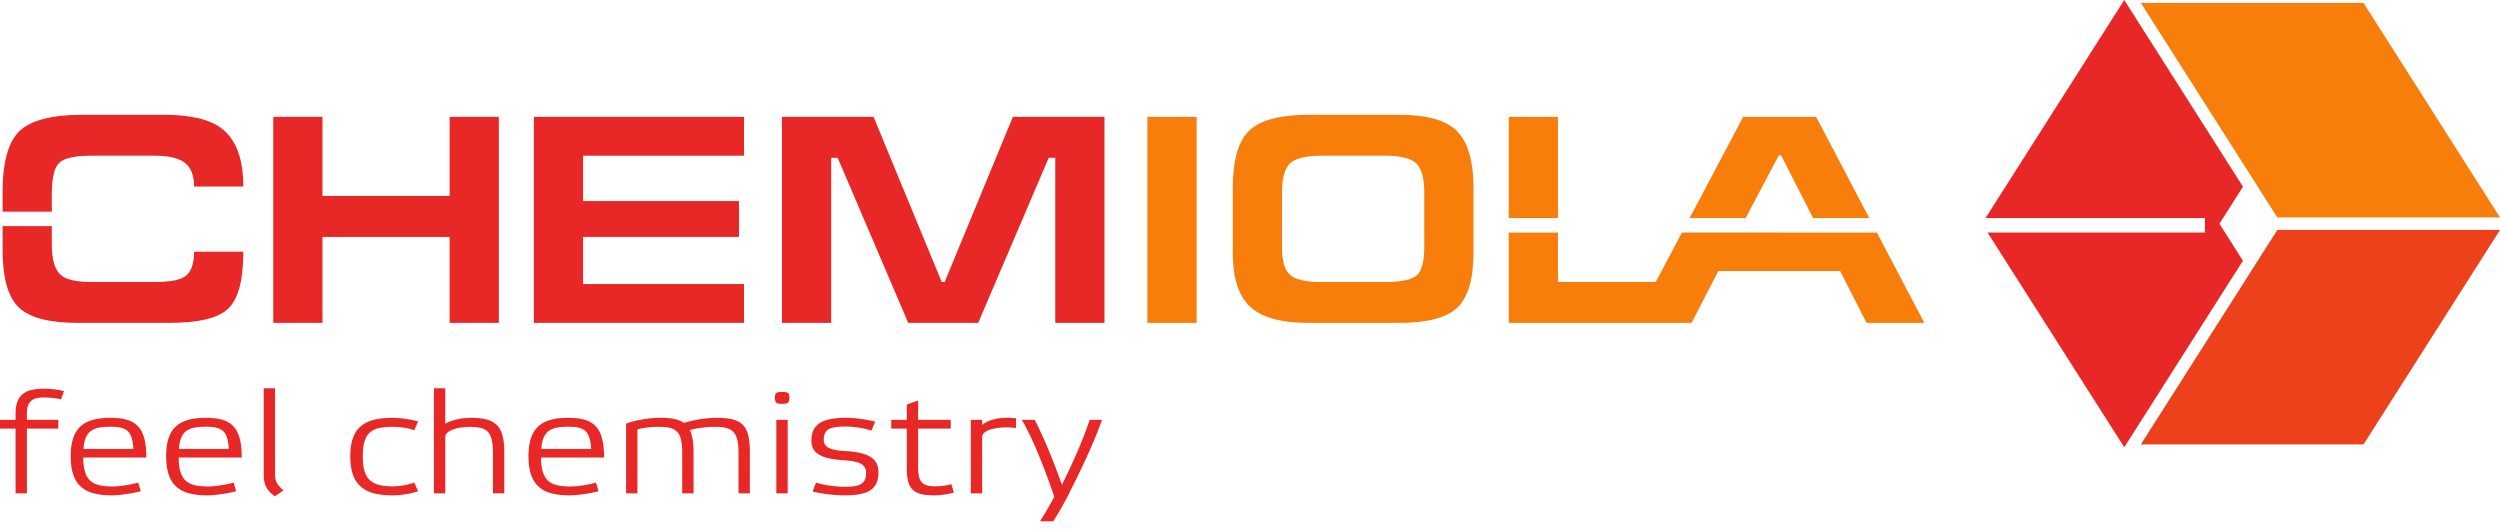<svg xmlns="http://www.w3.org/2000/svg" xmlns:xlink="http://www.w3.org/1999/xlink" width="170" height="36" viewBox="0 0 170 36"><defs><path id="r1dva" d="M208.024 56.518l-7.444 11.7z"/><path id="r1dvb" d="M175.957 48.567h.16l2.174 4.263h3.82l-3.615-6.883h-4.958l-3.645 6.883h3.808z"/><path id="r1dvc" d="M157.594 52.83v-6.883h3.347v6.883z"/><path id="r1dvd" d="M169.372 53.814l-1.78 3.361h-6.65v-3.36h-3.348v6.14h12.434l1.817-3.526h8.285l1.793 3.526h3.932l-3.226-6.14z"/><path id="r1dve" d="M208.024 49.906L200.58 38.2z"/><path id="r1dvf" d="M133.024 59.955V45.947h3.347v14.008z"/><path id="r1dvg" d="M151.85 54.815c0 .955-.166 1.585-.502 1.896-.336.31-1.04.464-2.118.464h-4.436c-1.02 0-1.713-.162-2.075-.485-.361-.323-.543-.941-.543-1.854v-3.728c0-.995.185-1.664.554-2.006.37-.343 1.077-.515 2.126-.515h4.315c1.033 0 1.738.169 2.116.505.376.336.564 1.001.564 1.995zm2.117-8.001c-.739-.672-2.016-1.008-3.83-1.008h-6.148c-1.934 0-3.277.356-4.032 1.068-.752.713-1.128 2.016-1.128 3.91v4.396c0 1.718.392 2.944 1.18 3.678.784.733 2.113 1.097 3.98 1.097h6.148c1.937 0 3.263-.35 3.981-1.056.718-.706 1.08-1.947 1.08-3.72v-4.395c0-1.907-.41-3.231-1.231-3.97z"/><path id="r1dvh" d="M190.154 53.814l9.297 14.6 8.07-12.685-1.6-2.516 1.601-2.518-8.07-12.691-.002-.004-9.435 14.83h14.92v.984z"/><path id="r1dvi" d="M215.72 38.2l9.281 14.589h-15.143L200.58 38.2z"/><path id="r1dvj" d="M209.858 53.637l-9.278 14.58h15.141l9.28-14.58z"/><path id="r1dvk" d="M67.595 56.79c-.35.257-1.042.385-2.076.385h-4.294c-1.021 0-1.713-.154-2.076-.464-.417-.35-.625-1.042-.625-2.078v-1.257h-3.346v1.642c0 1.88.365 3.175 1.097 3.881.731.705 2.063 1.056 3.996 1.056h6.222c2.04 0 3.392-.33 4.057-.997.664-.664.996-1.945.996-3.84h-3.347c0 .82-.2 1.378-.604 1.672z"/><path id="r1dvl" d="M123.876 45.947l-4.637 11.228h-.201l-4.636-11.228h-6.23v14.008h3.347V48.73h.443l4.798 11.226h4.757l4.797-11.226h.444v11.226h3.347V45.947z"/><path id="r1dvm" d="M58.524 52.392v-1.224c0-1.09.171-1.79.514-2.107.342-.316 1.072-.474 2.187-.474h4.294c.967 0 1.656.166 2.066.494.41.33.614.865.614 1.603h3.347c0-1.868-.484-3.177-1.452-3.93-.805-.633-2.116-.948-3.93-.948H60.6c-2.07 0-3.49.367-4.263 1.099-.773.732-1.159 2.113-1.159 4.142v1.345z"/><path id="r1dvn" d="M85.575 51.33h-8.647v-5.383h-3.346v14.008h3.346V54.11h8.647v5.845h3.347V45.947h-3.347z"/><path id="r1dvo" d="M91.301 59.955h14.292v-2.639H94.647V54.11h10.603v-2.438H94.647v-3.084h10.946v-2.641H91.301z"/><path id="r1dvp" d="M56.83 66.55h2.136v.594H56.83v4.401h-.772v-4.401H55v-.594h1.058v-.465c0-1.454.96-1.651 1.949-1.651.445 0 .96.059 1.345.158l-.198.563c-.297-.079-.81-.128-1.147-.128-.564 0-1.177.08-1.177 1.058z"/><path id="r1dvq" d="M60.677 68.528h3.393c-.07-1.246-.465-1.513-1.572-1.513-1.257 0-1.732.336-1.82 1.513zm4.274.584h-4.293c.02 1.622.633 1.968 2.017 1.968.436 0 1.217-.108 1.721-.267l.179.593c-.614.16-1.464.278-1.969.278-1.81 0-2.799-.614-2.799-2.661 0-1.958.91-2.611 2.69-2.611 1.702 0 2.454.573 2.454 2.7z"/><path id="r1dvr" d="M67.166 68.528h3.393c-.069-1.246-.465-1.513-1.572-1.513-1.257 0-1.731.336-1.82 1.513zm4.273.584h-4.292c.02 1.622.633 1.968 2.017 1.968.436 0 1.217-.108 1.722-.267l.177.593c-.613.16-1.463.278-1.968.278-1.81 0-2.799-.614-2.799-2.661 0-1.958.91-2.611 2.69-2.611 1.702 0 2.453.573 2.453 2.7z"/><path id="r1dvs" d="M73.705 70.259c0 .485.128.713.574 1.078l-.594.416c-.504-.396-.752-.722-.752-1.454v-5.895h.772z"/><path id="r1dvt" d="M83.428 71.406c-.455.169-1.207.278-1.711.278-1.87 0-2.898-.614-2.898-2.661 0-2.038 1.048-2.611 2.898-2.611.494 0 1.276.108 1.711.247l-.257.603c-.426-.168-.96-.237-1.454-.237-1.405 0-2.048.317-2.048 2.018 0 1.622.643 2.027 2.048 2.027a4.31 4.31 0 0 0 1.454-.257z"/><path id="r1dvu" d="M89.293 68.726v2.819h-.771v-2.69c0-1.524-.386-1.83-1.583-1.83-.85 0-1.661.247-1.661.702v3.818h-.772v-7.141h.772v2.413c.296-.198.989-.405 1.74-.405 1.633 0 2.275.494 2.275 2.314z"/><path id="r1dvv" d="M91.806 68.528H95.2c-.07-1.246-.465-1.513-1.573-1.513-1.256 0-1.73.336-1.82 1.513zm4.273.584h-4.293c.02 1.622.633 1.968 2.018 1.968.435 0 1.217-.108 1.721-.267l.178.593c-.613.16-1.464.278-1.968.278-1.81 0-2.8-.614-2.8-2.661 0-1.958.91-2.611 2.691-2.611 1.702 0 2.453.573 2.453 2.7z"/><path id="r1dvw" d="M98.345 71.545h-.772v-4.738c.653-.247 1.612-.395 2.324-.395.752 0 1.256.098 1.612.346a8.143 8.143 0 0 1 2.216-.346c1.731 0 2.265.494 2.265 2.314v2.819h-.771v-2.69c0-1.524-.386-1.83-1.642-1.83-.406 0-1.078.05-1.662.218.159.356.247.84.247 1.483v2.819h-.771v-2.69c0-1.524-.366-1.83-1.622-1.83a5.99 5.99 0 0 0-1.424.168z"/><path id="r1dvx" d="M108.563 66.55h-.772v4.995h.772zm.118-1.513c0 .366-.118.425-.494.425s-.495-.06-.495-.425c0-.337.12-.386.495-.386.376 0 .494.05.494.386z"/><path id="r1dvy" d="M112.549 67.005c-1.02 0-1.534.119-1.534.9 0 .495.416.712 1.494.772 1.553.089 2.226.504 2.226 1.434 0 1.187-.723 1.573-2.315 1.573-.594 0-1.573-.1-2.166-.268l.237-.603c.416.159 1.306.287 1.929.287.97 0 1.474-.139 1.474-.93 0-.534-.327-.791-1.474-.87-1.444-.09-2.245-.396-2.245-1.335 0-1.177.82-1.553 2.374-1.553.583 0 1.295.098 1.968.257l-.257.613a5.857 5.857 0 0 0-1.711-.277z"/><path id="r1dvz" d="M117.435 69.864c0 .85.267 1.206 1.118 1.206.425 0 .81-.05 1.137-.148l.178.574c-.346.099-.89.188-1.315.188-1.365 0-1.89-.337-1.89-1.81v-2.73h-1.058v-.594h1.059v-1.048l.771-.267v1.315h2.216v.594h-2.216z"/><path id="r1dvA" d="M124.092 66.441v.663a5.769 5.769 0 0 0-.623-.04c-.89 0-1.682.208-1.682.663v3.818h-.771V66.55h.771v.356c.228-.237.83-.494 1.682-.494.217 0 .435.01.623.03z"/><path id="r1dvB" d="M124.488 66.55h.87c.633 1.207 1.335 2.938 1.85 4.422.722-1.455 1.414-2.988 1.889-4.422h.84c-.603 1.672-1.394 3.333-2.235 4.995a22.509 22.509 0 0 1-1.078 1.9h-.9a28.33 28.33 0 0 0 .97-1.663c-.604-1.78-1.415-3.867-2.206-5.232z"/></defs><g><g transform="translate(-55 -38)"><g><g><use fill="#8abb2a" xlink:href="#r1dva"/></g><g><use fill="#f77e0b" xlink:href="#r1dvb"/></g><g><use fill="#f77e0b" xlink:href="#r1dvc"/></g><g><use fill="#f77e0b" xlink:href="#r1dvd"/></g><g><use fill="#8abb2a" xlink:href="#r1dve"/></g><g><use fill="#f77e0b" xlink:href="#r1dvf"/></g><g><use fill="#f77e0b" xlink:href="#r1dvg"/></g><g><use fill="#e82727" xlink:href="#r1dvh"/></g><g><use fill="#f77e0b" xlink:href="#r1dvi"/></g><g><use fill="#ec411b" xlink:href="#r1dvj"/></g><g><g><use fill="#e82727" xlink:href="#r1dvk"/></g><g><use fill="#e82727" xlink:href="#r1dvl"/></g><g><use fill="#e82727" xlink:href="#r1dvm"/></g><g><use fill="#e82727" xlink:href="#r1dvn"/></g><g><use fill="#e82727" xlink:href="#r1dvo"/></g></g></g><g><g><use fill="#e82727" xlink:href="#r1dvp"/></g><g><use fill="#e82727" xlink:href="#r1dvq"/></g><g><use fill="#e82727" xlink:href="#r1dvr"/></g><g><use fill="#e82727" xlink:href="#r1dvs"/></g><g><use fill="#e82727" xlink:href="#r1dvt"/></g><g><use fill="#e82727" xlink:href="#r1dvu"/></g><g><use fill="#e82727" xlink:href="#r1dvv"/></g><g><use fill="#e82727" xlink:href="#r1dvw"/></g><g><use fill="#e82727" xlink:href="#r1dvx"/></g><g><use fill="#e82727" xlink:href="#r1dvy"/></g><g><use fill="#e82727" xlink:href="#r1dvz"/></g><g><use fill="#e82727" xlink:href="#r1dvA"/></g><g><use fill="#e82727" xlink:href="#r1dvB"/></g></g></g></g></svg>